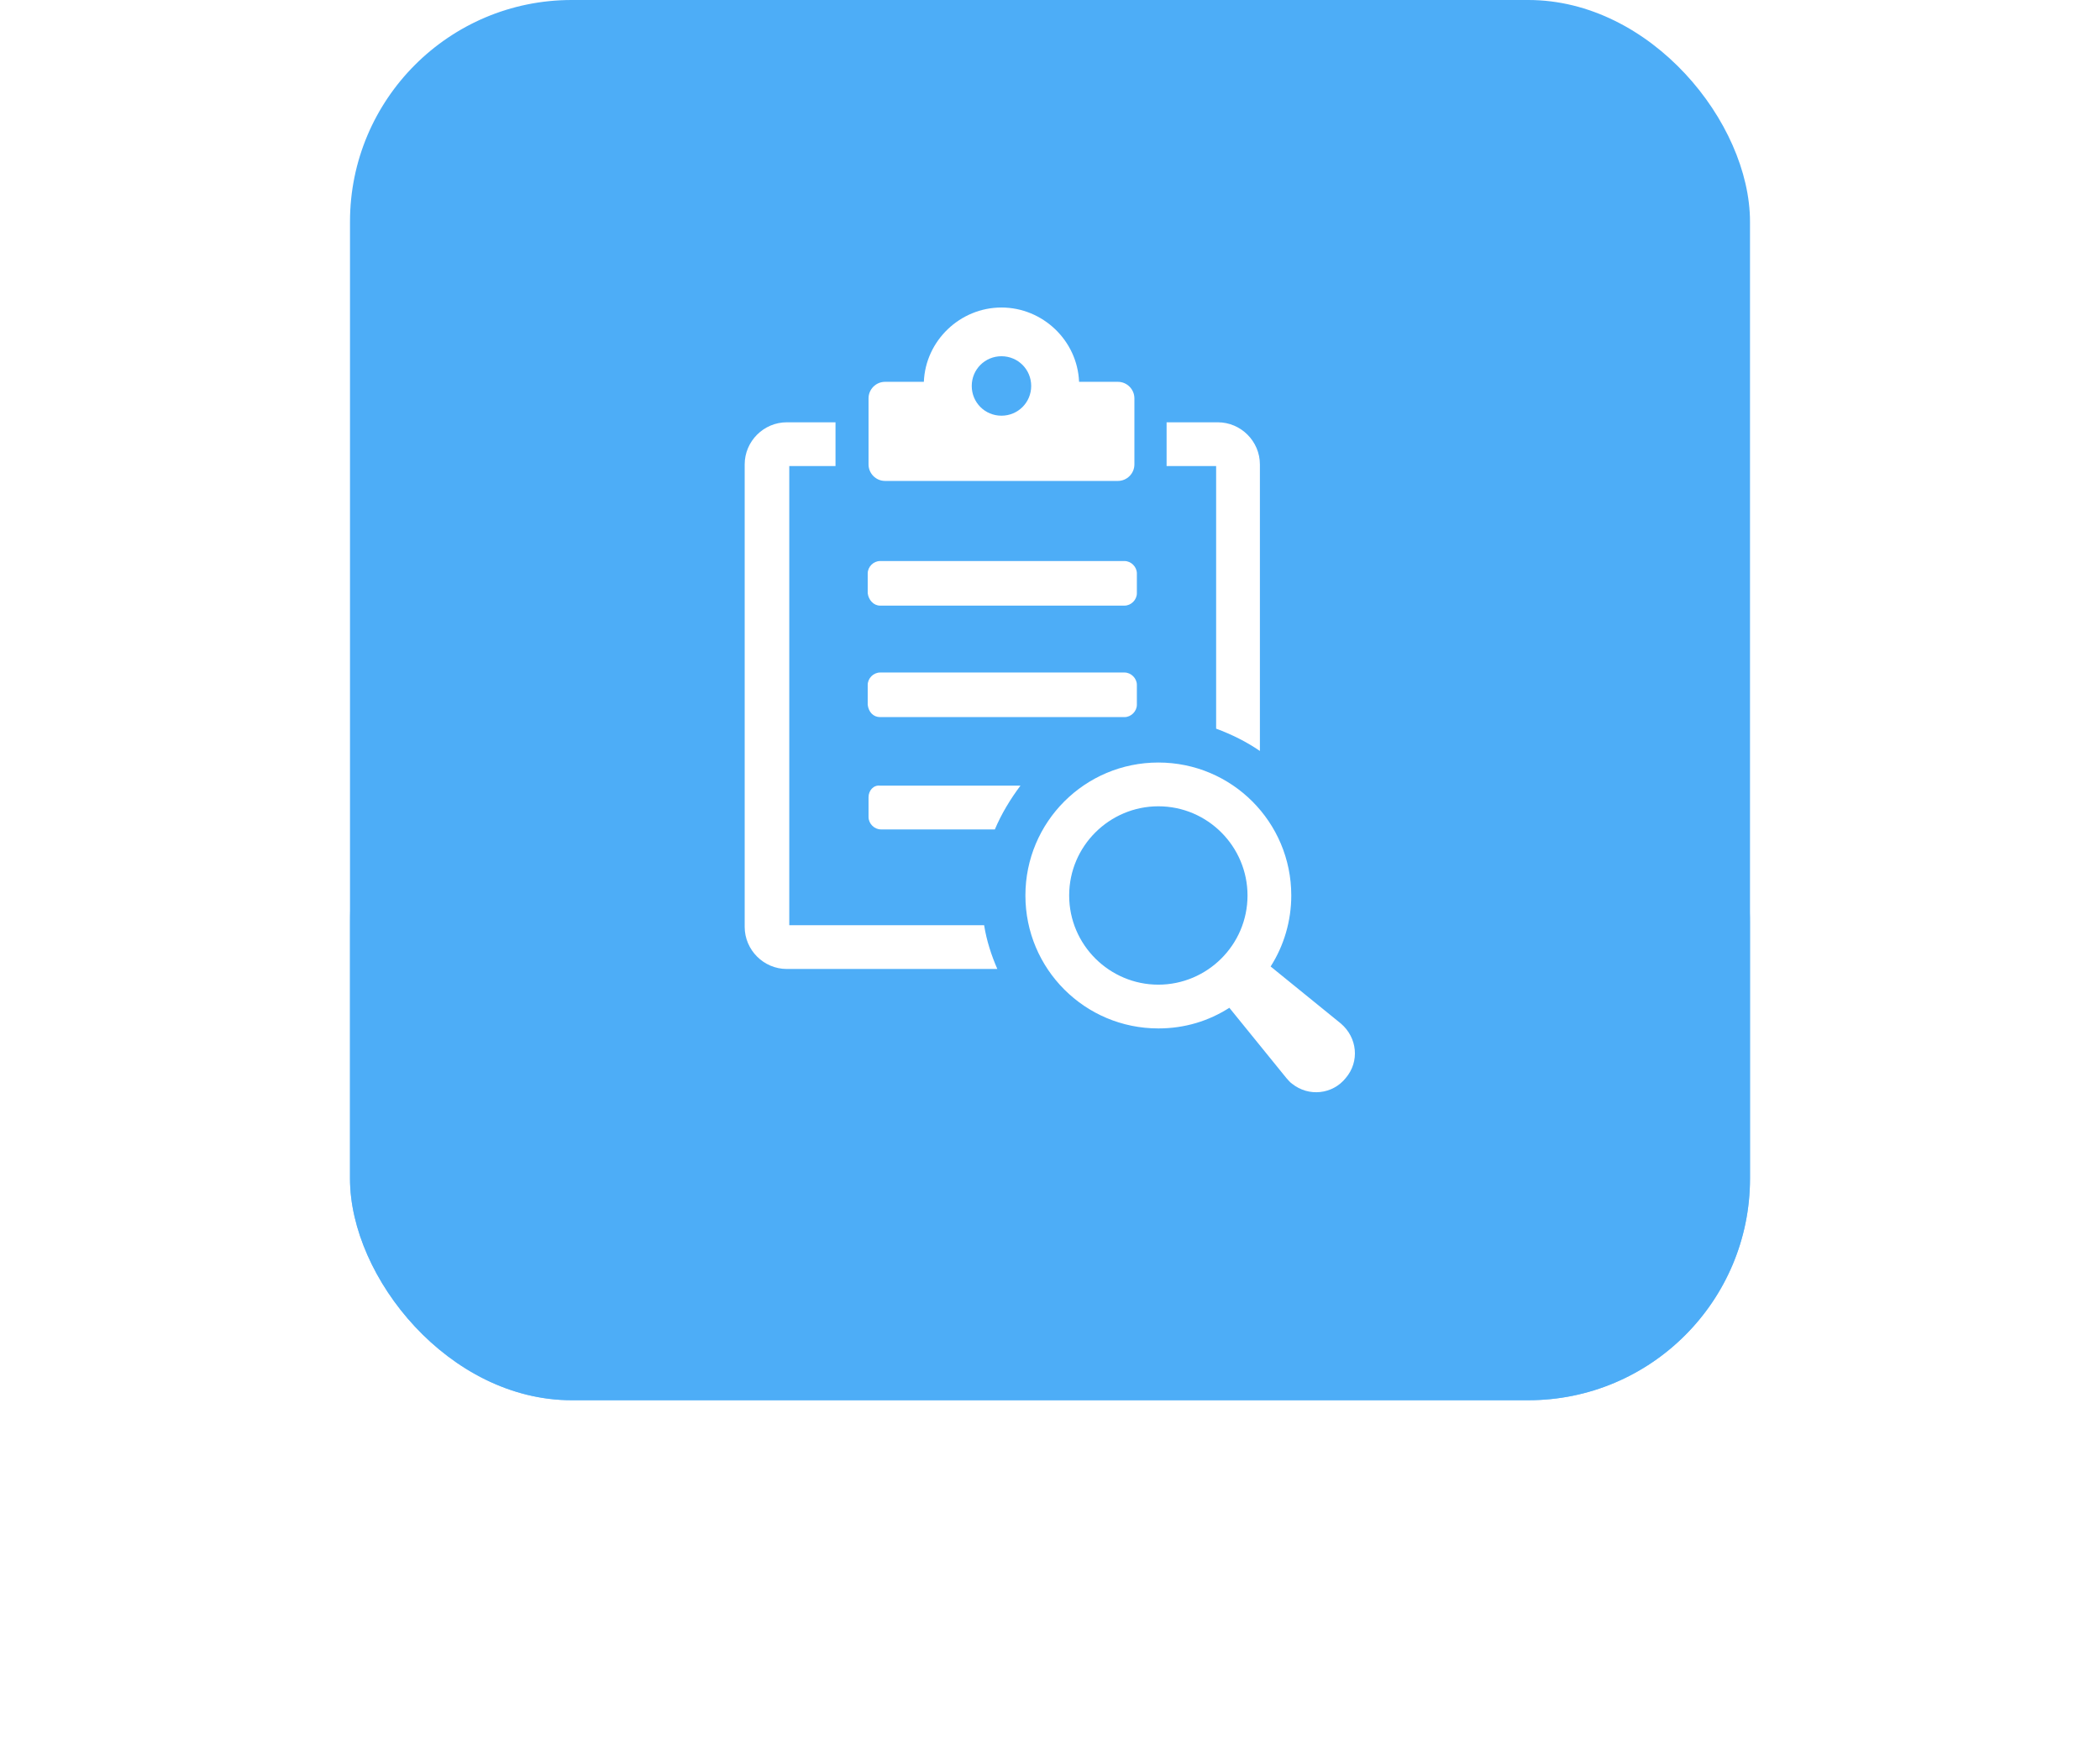 <?xml version="1.0" encoding="UTF-8"?>
<svg width="180px" height="150px" viewBox="0 0 180 150" version="1.1" xmlns="http://www.w3.org/2000/svg" xmlns:xlink="http://www.w3.org/1999/xlink">
    <title>8D35DBFD-FA76-4830-82A9-50858F4AD154</title>
    <defs>
        <filter x="-25.0%" y="-50.0%" width="150.0%" height="200.0%" filterUnits="objectBoundingBox" id="filter-1">
            <feGaussianBlur stdDeviation="10" in="SourceGraphic"></feGaussianBlur>
        </filter>
    </defs>
    <g id="Page-1" stroke="none" stroke-width="1" fill="none" fill-rule="evenodd">
        <g id="Landing-page" transform="translate(-1326, -1633)">
            <g id="03-Feature-Copy" transform="translate(-146, 1440)">
                <g id="Card" transform="translate(543, 193)">
                    <g id="1" transform="translate(959, 0)">
                        <g id="icon">
                            <rect id="Shadow" fill="#4DADF7" opacity="0.848" filter="url(#filter-1)" x="0" y="60" width="120" height="60" rx="19"></rect>
                            <rect id="icon-bd" fill="#4DADF7" x="0" y="0" width="120" height="120" rx="19"></rect>
                            <g id="noun_result_2952620" transform="translate(33, 26)" fill="#FFFFFF" fill-rule="nonzero">
                                <g id="Group" transform="translate(0.83, 0)">
                                    <path d="M3.822,53.22 L3.822,13.942 L7.785,13.942 L7.785,10.191 L3.609,10.191 C1.628,10.191 1.25715138e-15,11.819 1.25715138e-15,13.8 L1.25715138e-15,53.432 C1.25715138e-15,55.414 1.628,57.042 3.609,57.042 L21.656,57.042 C21.161,55.909 20.736,54.635 20.524,53.291 L3.822,53.291 L3.822,53.22 Z" id="Path"></path>
                                    <path d="M40.41,36.447 C41.755,36.943 43.029,37.58 44.161,38.358 L44.161,13.8 C44.161,11.819 42.534,10.191 40.552,10.191 L36.164,10.191 L36.164,13.942 L40.41,13.942 L40.41,36.447 Z" id="Path"></path>
                                    <path d="M11.606,25.902 L32.555,25.902 C33.121,25.902 33.616,25.407 33.616,24.841 L33.616,23.142 C33.616,22.576 33.121,22.081 32.555,22.081 L11.606,22.081 C11.04,22.081 10.545,22.576 10.545,23.142 L10.545,24.841 C10.616,25.407 11.04,25.902 11.606,25.902 Z" id="Path"></path>
                                    <path d="M11.606,35.456 L32.555,35.456 C33.121,35.456 33.616,34.961 33.616,34.395 L33.616,32.696 C33.616,32.13 33.121,31.635 32.555,31.635 L11.606,31.635 C11.04,31.635 10.545,32.13 10.545,32.696 L10.545,34.395 C10.616,35.032 11.04,35.456 11.606,35.456 Z" id="Path"></path>
                                    <path d="M10.616,42.321 L10.616,44.02 C10.616,44.586 11.111,45.081 11.677,45.081 L21.444,45.081 C22.01,43.737 22.788,42.463 23.638,41.33 L11.606,41.33 C11.04,41.26 10.616,41.755 10.616,42.321 Z" id="Path"></path>
                                    <path d="M12.031,15.216 L31.989,15.216 C32.767,15.216 33.404,14.579 33.404,13.8 L33.404,8.139 C33.404,7.36 32.767,6.723 31.989,6.723 L28.662,6.723 C28.521,3.185 25.548,0.354 22.01,0.354 C18.471,0.354 15.499,3.185 15.357,6.723 L12.031,6.723 C11.253,6.723 10.616,7.36 10.616,8.139 L10.616,13.8 C10.616,14.579 11.253,15.216 12.031,15.216 Z M22.01,4.529 C23.425,4.529 24.558,5.662 24.558,7.077 C24.558,8.493 23.425,9.625 22.01,9.625 C20.594,9.625 19.462,8.493 19.462,7.077 C19.462,5.662 20.594,4.529 22.01,4.529 Z" id="Shape"></path>
                                    <path d="M51.097,61.713 L45.081,56.829 C46.214,55.06 46.851,52.937 46.851,50.743 C46.851,44.444 41.755,39.349 35.456,39.349 C29.158,39.349 24.062,44.444 24.062,50.743 C24.062,57.042 29.158,62.137 35.456,62.137 C37.721,62.137 39.773,61.5 41.543,60.368 L46.426,66.384 C46.568,66.525 46.709,66.737 46.921,66.879 C48.337,68.011 50.389,67.799 51.522,66.384 C52.725,64.968 52.512,62.916 51.097,61.713 Z M27.813,50.743 C27.813,46.497 31.281,43.1 35.456,43.1 C39.703,43.1 43.1,46.568 43.1,50.743 C43.1,54.989 39.632,58.386 35.456,58.386 C31.281,58.386 27.813,54.989 27.813,50.743 Z" id="Shape"></path>
                                </g>
                            </g>
                        </g>
                    </g>
                </g>
            </g>
        </g>
    </g>
</svg>